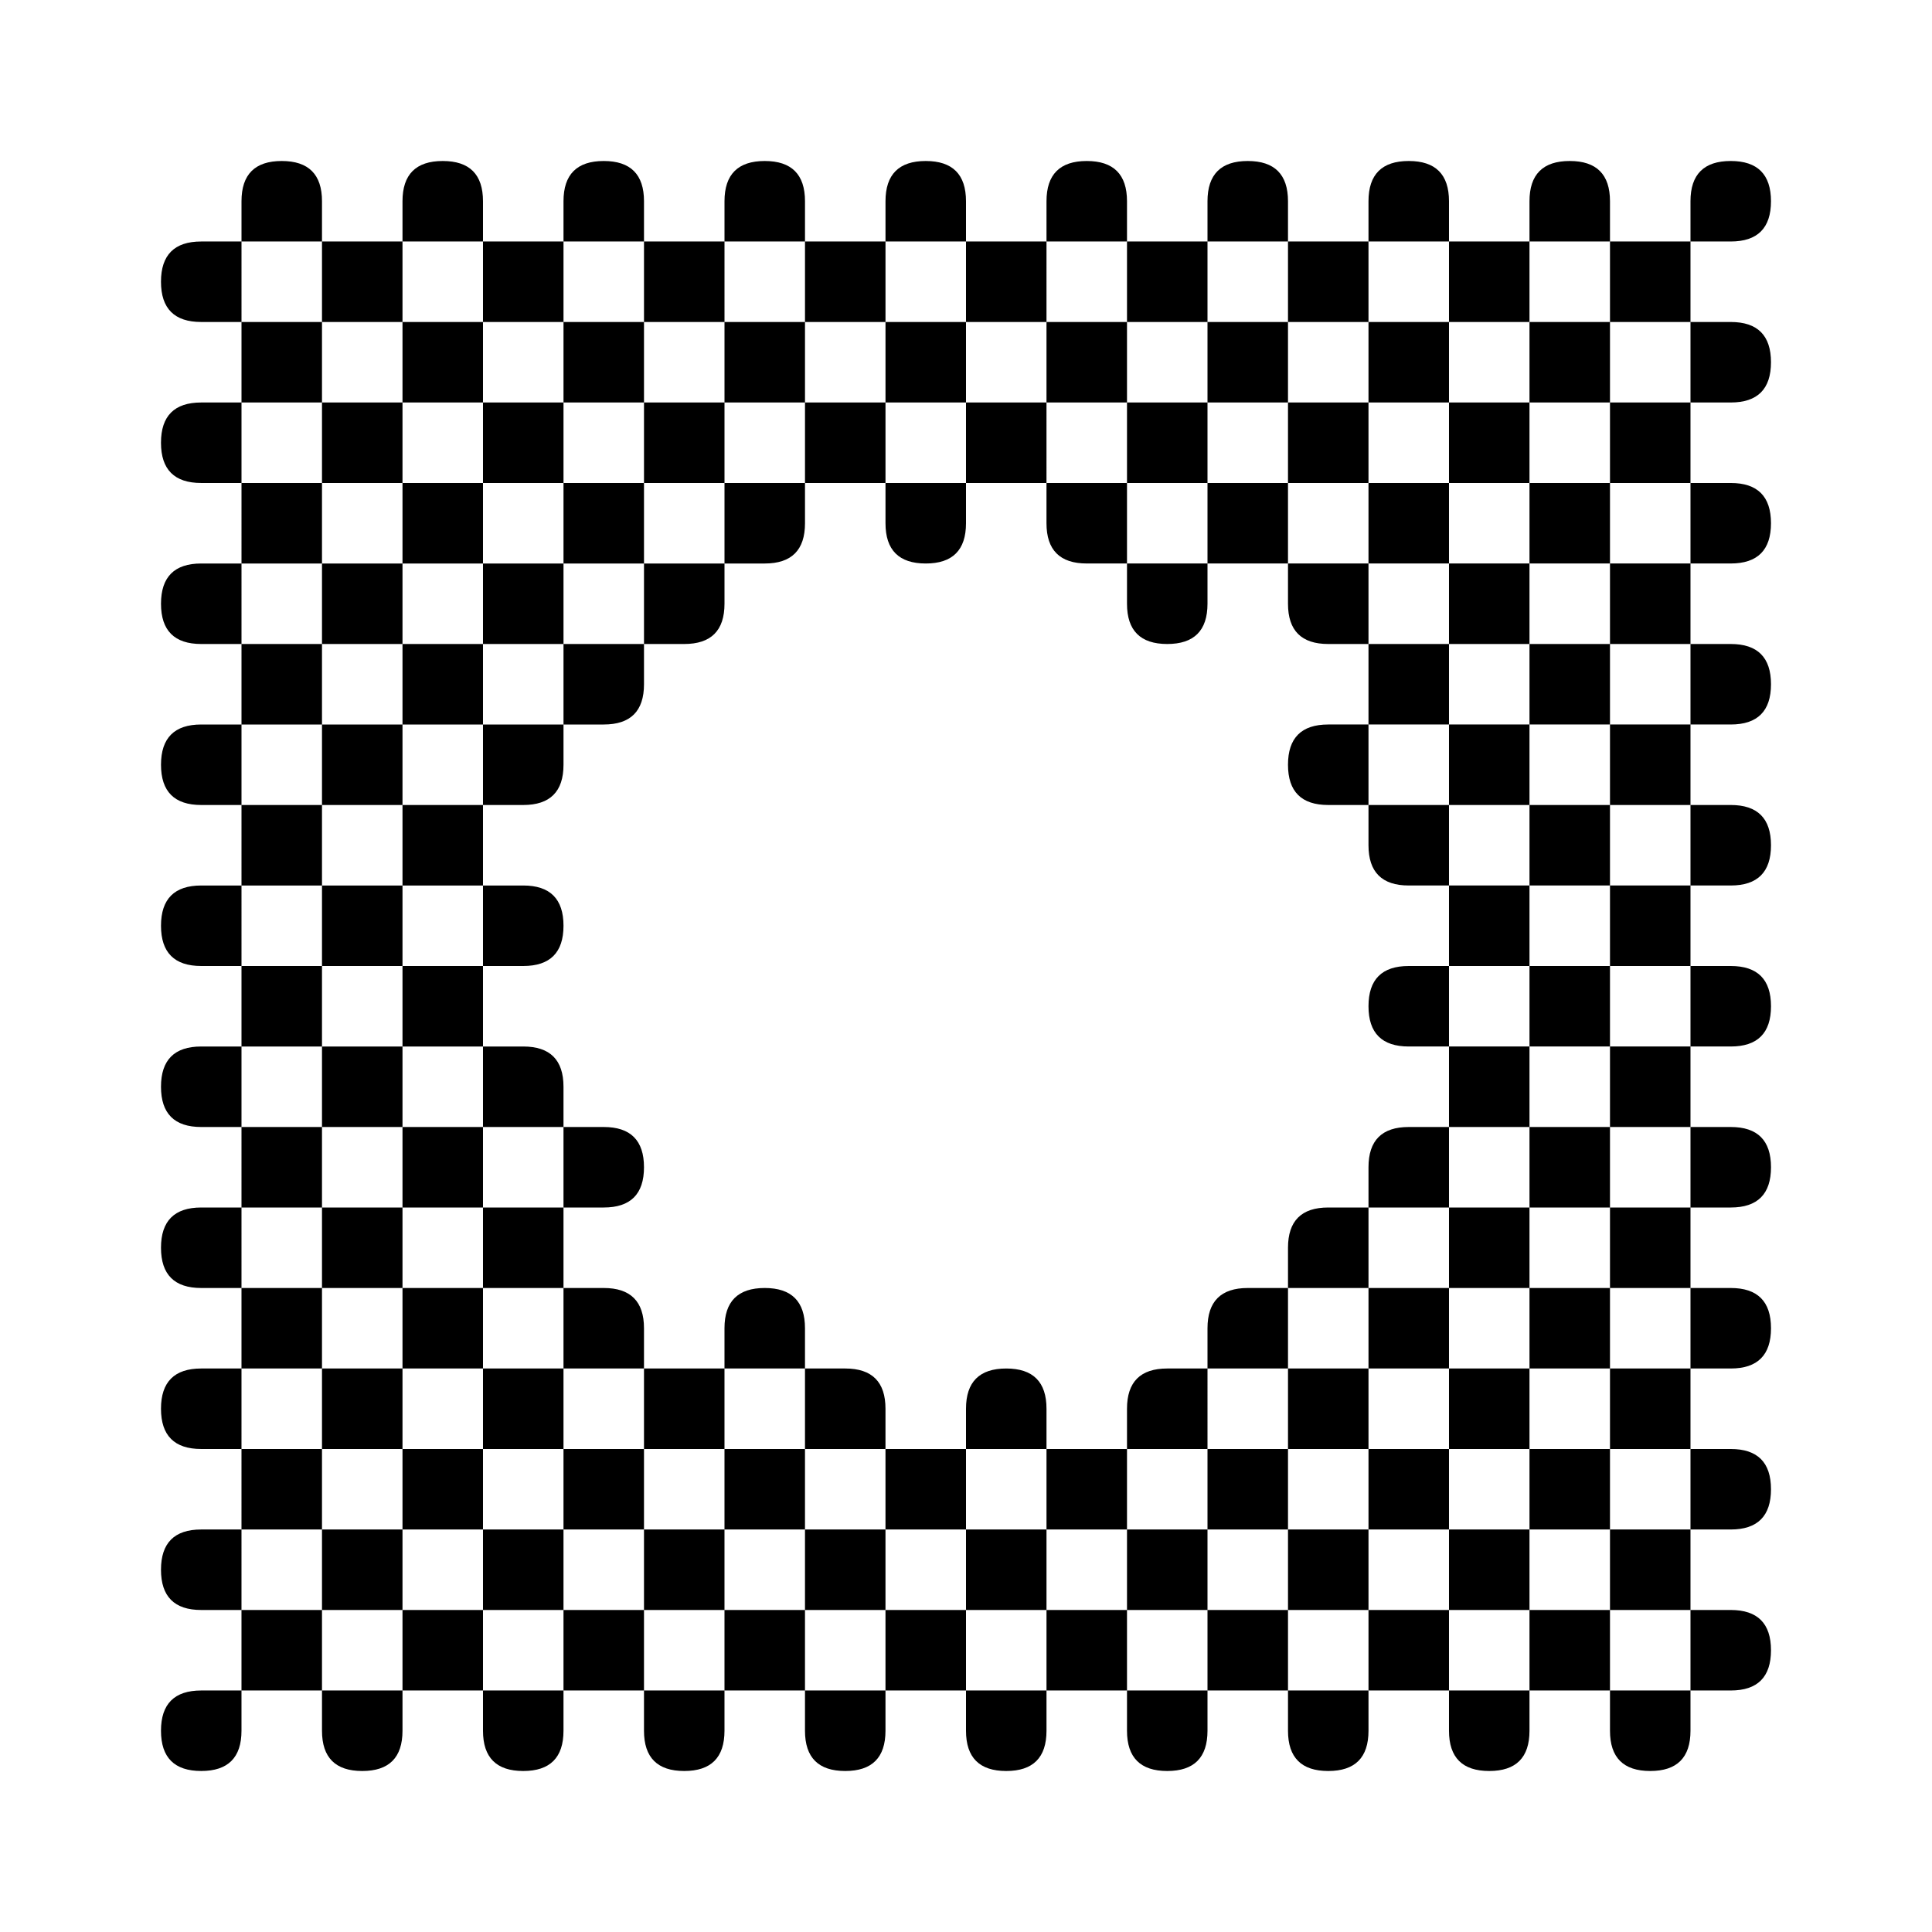 <?xml version="1.0" standalone="yes"?><svg
xmlns="http://www.w3.org/2000/svg" version="1.1"
viewBox="-2 -2 24 24" width="128" height="128"><rect
x="-3" y="-3" width="26" height="26" style="fill:#fff"/><path
style="fill-rule:evenodd" d="M1
0.5q0-.5 .5-.5h0q.5 0 .5 .5v19q0 .5 .5 .5h0q.5 0 .5-.5v-19q0-.5 .5-.5h0q.5 0 .5 .5v19q0 .5 .5 .5h0q.5 0 .5-.5v-8q0-.5-.5-.5h-4q-.5 0-.5 .5v0q0 .5 .5 .5h5q.5 0 .5 .5v0q0 .5-.5 .5h-5q-.5 0-.5 .5v0q0 .5 .5 .5h5q.5 0 .5 .5v5q0 .5 .5 .5h0q.5 0 .5-.5v-5q0-.5 .5-.5h0q.5 0 .5 .5v5q0 .5 .5 .5h0q.5 0 .5-.5v-4q0-.5-.5-.5h-8q-.5 0-.5 .5v0q0 .5 .5 .5h19q.5 0 .5 .5v0q0 .5-.5 .5h-19q-.5 0-.5 .5v0q0 .5 .5 .5h19q.5 0 .5 .5v0q0 .5-.5 .5h-19q-.5 0-.5 .5v0q0 .5 .5 .5h0q.5 0 .5-.5zM5
0.5q0-.5 .5-.5h0q.5 0 .5 .5v6q0 .5-.5 .5h-5q-.5 0-.5 .5v0q0 .5 .5 .5h4q.5 0 .5-.5zM7
0.5q0-.5 .5-.5h0q.5 0 .5 .5v4q0 .5-.5 .5h-7q-.5 0-.5 .5v0q0 .5 .5 .5h6q.5 0 .5-.5zM9
0.5q0-.5 .5-.5h0q.5 0 .5 .5v4q0 .5-.5 .5h0q-.5 0-.5-.5zM11
0.5q0-.5 .5-.5h0q.5 0 .5 .5v5q0 .5 .5 .5h0q.5 0 .5-.5v-5q0-.5 .5-.5h0q.5 0 .5 .5v5q0 .5 .5 .5h5q.5 0 .5 .5v0q0 .5-.5 .5h-5q-.5 0-.5 .5v0q0 .5 .5 .5h5q.5 0 .5 .5v0q0 .5-.5 .5h-4q-.5 0-.5-.5v-8q0-.5 .5-.5h0q.5 0 .5 .5v19q0 .5 .5 .5h0q.5 0 .5-.5v-19q0-.5 .5-.5h0q.5 0 .5 .5v19q0 .5 .5 .5h0q.5 0 .5-.5v-19q0-.5 .5-.5h0q.5 0 .5 .5v0q0 .5-.5 .5h-19q-.5 0-.5 .5v0q0 .5 .5 .5h19q.5 0 .5 .5v0q0 .5-.5 .5h-19q-.5 0-.5 .5v0q0 .5 .5 .5h19q.5 0 .5 .5v0q0 .5-.5 .5h-8q-.5 0-.5-.5zM0
9.5q0-.5 .5-.5h4q.5 0 .5 .5v0q0 .5-.5 .5h-4q-.5 0-.5-.5zM15
10.5q0-.5 .5-.5h4q.5 0 .5 .5v0q0 .5-.5 .5h-4q-.5 0-.5-.5zM15
12.5q0-.5 .5-.5h4q.5 0 .5 .5v0q0 .5-.5 .5h-5q-.5 0-.5 .5v6q0 .5 .5 .5h0q.5 0 .5-.5zM13
14.5q0-.5 .5-.5h6q.5 0 .5 .5v0q0 .5-.5 .5h-7q-.5 0-.5 .5v4q0 .5 .5 .5h0q.5 0 .5-.5zM10
15.5q0-.5 .5-.5h0q.5 0 .5 .5v4q0 .5-.5 .5h0q-.5 0-.5-.5z"/></svg>